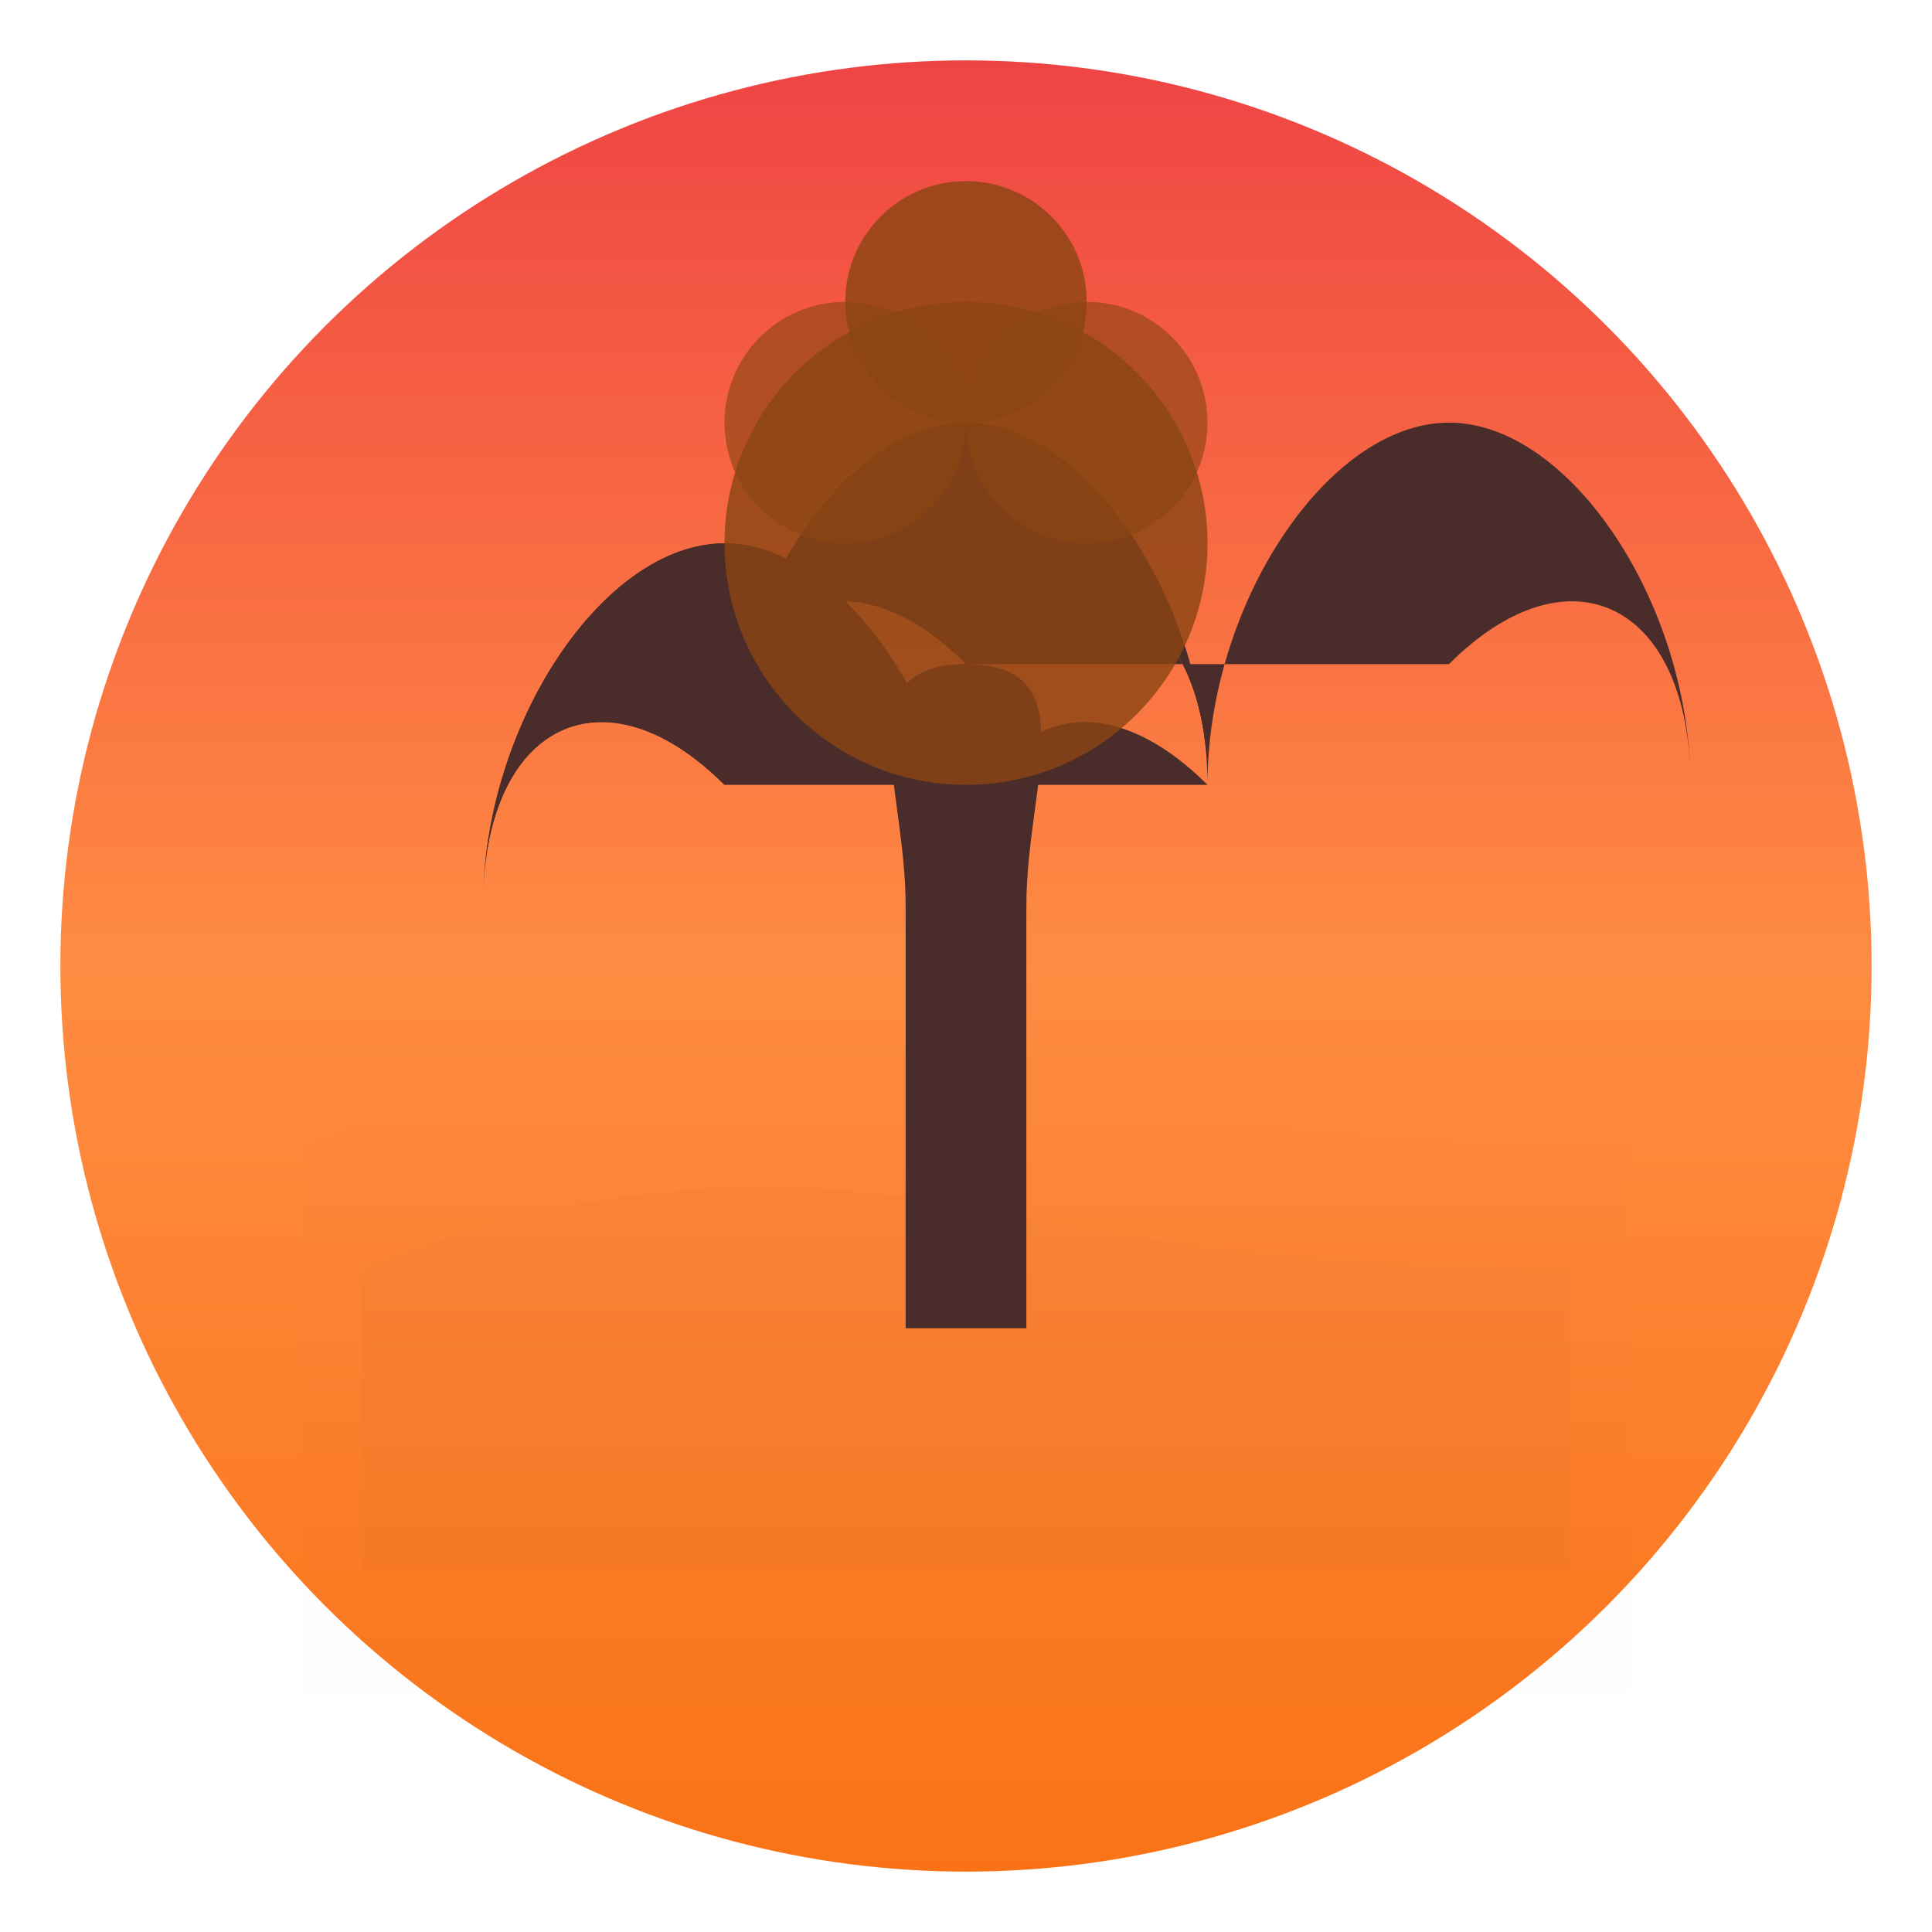 <svg width="32" height="32" viewBox="0 0 32 32" fill="none" xmlns="http://www.w3.org/2000/svg">
  <defs>
    <!-- Sunset gradient matching original -->
    <linearGradient id="sunsetGradientFavicon" x1="0%" y1="100%" x2="0%" y2="0%">
      <stop offset="0%" style="stop-color:#F97316;stop-opacity:1" />
      <stop offset="50%" style="stop-color:#FF8C42;stop-opacity:1" />
      <stop offset="100%" style="stop-color:#EF4444;stop-opacity:1" />
    </linearGradient>
    
    <!-- Texture filter for vintage look -->
    <filter id="grainyTextureFavicon">
      <feTurbulence type="fractalNoise" baseFrequency="0.6" numOctaves="3" result="noise" />
      <feDiffuseLighting in="noise" lightingColor="white" surfaceScale="2">
        <feDistantLight azimuth="225" elevation="45" />
      </feDiffuseLighting>
      <feComposite in="SourceGraphic" in2="diffuseLighting" operator="arithmetic" k1="1" k2="0" k3="0" k4="0" />
    </filter>
  </defs>
  
  <!-- Main circular logo -->
  <circle cx="16" cy="16" r="15" fill="url(#sunsetGradientFavicon)" filter="url(#grainyTextureFavicon)"/>
  
  <!-- Horizon lines -->
  <path d="M5 19 Q10 17 16 18 T27 19 L27 28 L5 28 Z" fill="#4A2C2A" opacity="0.1" filter="url(#grainyTextureFavicon)"/>
  <path d="M6 21 Q11 19 16 20 T26 21 L26 26 L6 26 Z" fill="#4A2C2A" opacity="0.15" filter="url(#grainyTextureFavicon)"/>
  
  <!-- Baobab Tree -->
  <!-- Trunk -->
  <path d="M15 22 L17 22 L17 15 C17 13 18 11 16 11 C14 11 15 13 15 15 L15 22 Z" fill="#4A2C2A" filter="url(#grainyTextureFavicon)"/>
  
  <!-- Branches - sparse and characteristic -->
  <path d="M16 11 C14 9 12 10 12 13 C12 10 14 7 16 7 C18 7 20 10 20 13 C20 10 18 9 16 11 Z" fill="#4A2C2A" filter="url(#grainyTextureFavicon)"/>
  <path d="M16 11 C18 9 20 10 20 13 C20 10 22 7 24 7 C26 7 28 10 28 13 C28 10 26 9 24 11 Z" fill="#4A2C2A" filter="url(#grainyTextureFavicon)"/>
  <path d="M12 13 C10 11 8 12 8 15 C8 12 10 9 12 9 C14 9 16 12 16 15 C16 12 14 11 12 13 Z" fill="#4A2C2A" filter="url(#grainyTextureFavicon)"/>
  <path d="M20 13 C18 11 16 12 16 15 C16 12 14 9 12 9 C10 9 8 12 8 15 C8 12 10 11 12 13 Z" fill="#4A2C2A" filter="url(#grainyTextureFavicon)"/>
  
  <!-- Dense reddish-brown canopy -->
  <circle cx="16" cy="9" r="4" fill="#8B4513" opacity="0.9" filter="url(#grainyTextureFavicon)"/>
  <circle cx="14" cy="7" r="2" fill="#8B4513" opacity="0.8" filter="url(#grainyTextureFavicon)"/>
  <circle cx="18" cy="7" r="2" fill="#8B4513" opacity="0.8" filter="url(#grainyTextureFavicon)"/>
  <circle cx="16" cy="5" r="2" fill="#8B4513" opacity="0.9" filter="url(#grainyTextureFavicon)"/>
</svg>